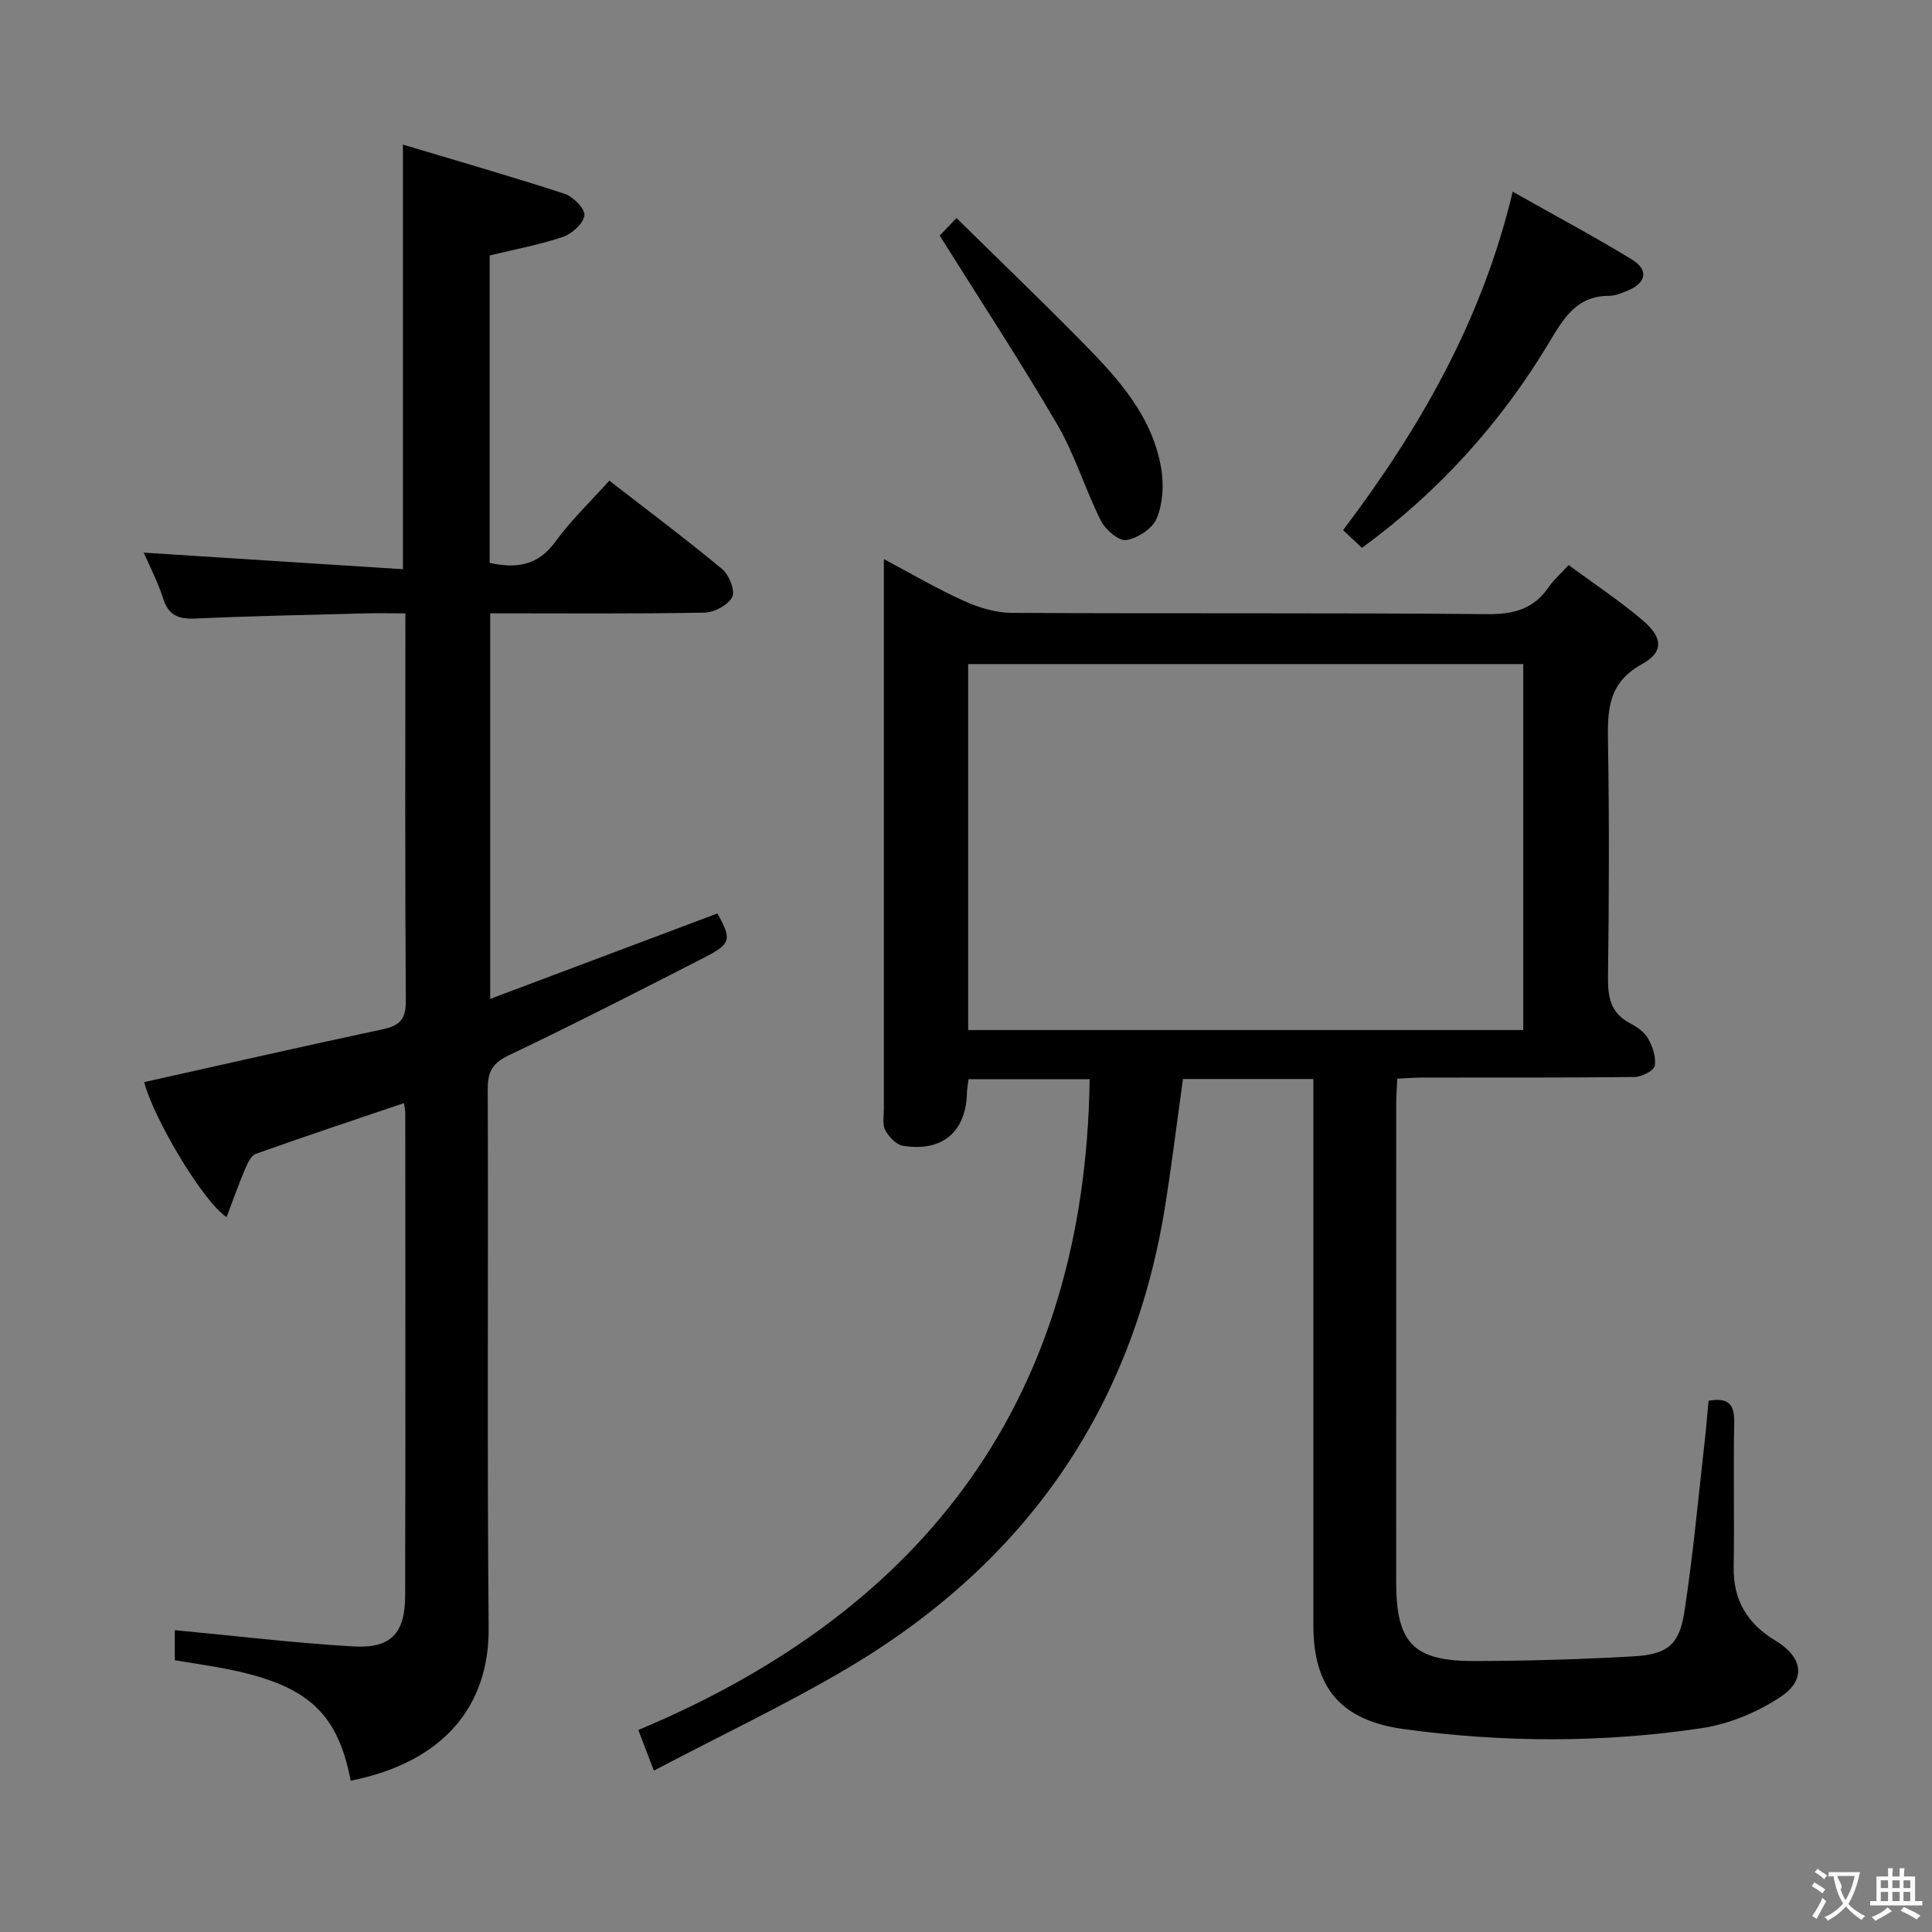 <svg enable-background="new 0 0 400 400" viewBox="0 0 400 400" xmlns="http://www.w3.org/2000/svg"><rect x="0" y="0" width="400" height="400" fill="#808080" stroke="none"/><g fill="#010000"><path d="m135.38 366.59c-1.32-3.44-2.12-5.54-3.22-8.41 59.78-25.04 92.53-68.87 93.44-134.75-7.98 0-16.37 0-25.07 0-.12.99-.31 1.93-.34 2.88-.2 8.02-5.08 12.22-13.21 10.92-1.41-.22-2.95-1.86-3.7-3.24-.64-1.18-.28-2.93-.28-4.42 0-37.65 0-75.3 0-113.81 5.84 3.1 11.09 6.19 16.61 8.67 3.06 1.38 6.56 2.44 9.87 2.46 32.82.18 65.65-.04 98.47.26 5.51.05 9.6-1.07 12.71-5.63 1.01-1.48 2.42-2.69 4.11-4.53 5.19 3.82 10.44 7.31 15.23 11.35 4.27 3.61 4.56 6.61-.07 9.17-7.08 3.91-7.12 9.61-7.01 16.29.27 16.16.21 32.32 0 48.48-.05 4.16.53 7.45 4.52 9.55 1.44.76 3.01 1.83 3.77 3.18.94 1.67 1.71 3.9 1.38 5.66-.2 1.03-2.69 2.29-4.17 2.31-14.66.17-29.32.1-43.99.12-1.62 0-3.24.14-5.14.23-.08 1.92-.22 3.55-.22 5.17-.01 32.99-.02 65.98-.01 98.97 0 12.72 3.53 16.47 16.27 16.43 10.97-.03 21.95-.34 32.9-.97 6.93-.4 9.44-2.37 10.48-9.09 1.81-11.63 2.86-23.39 4.19-35.09.34-2.93.57-5.88.84-8.74 4.1-.72 5.38.74 5.31 4.49-.2 9.99.06 20-.11 29.99-.11 6.9 2.93 11.76 8.67 15.2 5.58 3.34 6.46 8.03 1.04 11.63-4.8 3.19-10.68 5.63-16.36 6.48-20.48 3.06-41.1 3-61.64.19-12.98-1.78-18.73-8.51-18.73-21.45 0-35.66 0-71.31 0-106.97 0-1.96 0-3.92 0-6.17-9.23 0-17.99 0-27 0-1.21 8.67-2.28 17.38-3.65 26.04-6.69 42.28-28.99 74.05-65.53 95.79-12.79 7.58-26.33 13.97-40.36 21.36zm65.07-153.33h114.92c0-25.5 0-50.66 0-75.77-38.52 0-76.58 0-114.92 0z"/><path d="m72.61 368.68c-2.84-14.75-9.51-20.31-27.9-23.55-2.76-.49-5.53-.91-8.52-1.4 0-2.51 0-4.94 0-6.22 12.34 1.16 24.64 2.65 36.99 3.37 7.74.45 10.68-2.7 10.7-10.45.09-33.32.04-66.64.03-99.97 0-.63-.17-1.26-.28-2.07-10.35 3.51-20.54 6.88-30.65 10.5-1.06.38-1.81 2.12-2.34 3.39-1.33 3.15-2.46 6.38-3.73 9.71-4.95-3.27-15.16-20.54-17.06-27.95 16.47-3.67 32.93-7.43 49.45-10.95 3.55-.76 4.75-2.17 4.72-5.92-.18-26.47-.09-52.95-.09-80.18-3 0-5.76-.06-8.51.01-11.64.31-23.29.53-34.92 1.06-3.46.16-5.58-.56-6.72-4.13s-2.91-6.93-4.02-9.51c17.72 1.13 35.54 2.27 53.66 3.43 0-29.64 0-58.14 0-87.91 11.4 3.42 22.5 6.6 33.47 10.18 1.78.58 4.27 3.12 4.11 4.46-.21 1.69-2.57 3.82-4.44 4.46-4.83 1.64-9.9 2.56-15.18 3.85v63.65c5.53 1.21 10 .59 13.6-4.38 3.19-4.4 7.2-8.21 11.17-12.65 8 6.2 15.83 12.06 23.35 18.3 1.44 1.2 2.76 4.48 2.1 5.78-.84 1.67-3.71 3.21-5.73 3.25-14.65.27-29.31.14-44.38.14v79.83c15.82-5.95 31.43-11.82 47.04-17.69 2.97 5.3 2.85 6.28-2.58 9.06-13.46 6.9-26.94 13.79-40.59 20.3-3.42 1.63-4.39 3.4-4.38 7.04.14 37.15-.15 74.31.19 111.46.15 16.31-9.4 27.87-28.56 31.7z"/><path d="m281.98 113.43c-1.36-1.27-2.54-2.38-3.91-3.67 15.86-20.97 28.75-43.35 35.12-70.07 8.57 4.84 16.74 9.2 24.65 14.02 3.56 2.17 3.02 4.88-.86 6.46-1.22.5-2.54 1.08-3.82 1.08-6.67-.01-9.37 4.54-12.37 9.56-10.01 16.7-22.84 30.95-38.81 42.62z"/><path d="m194.56 48.78c.36-.37 1.48-1.55 3.47-3.64 8.83 8.69 17.63 17.14 26.19 25.84 7.37 7.49 14.5 15.34 16.23 26.24.52 3.28.29 7.11-.96 10.11-.88 2.1-3.95 4.12-6.3 4.48-1.56.24-4.32-2.14-5.26-4-3.27-6.5-5.37-13.64-9.02-19.89-7.58-13-15.86-25.59-24.35-39.14z"/></g><path d="m377.9 391.2c-.2.3-.4.5-.6.8-.7-.6-1.4-1-2.2-1.5.2-.3.4-.5.5-.8.6.4 1.4.8 2.3 1.5zm-1.8 6.1c-.2-.2-.5-.4-.9-.6.4-.6.8-1.2 1.2-1.9s.7-1.3.9-1.9c.3.3.5.5.8.7-.7 1.3-1.4 2.6-2 3.7zm2.2-9c-.3.3-.5.5-.6.8-.6-.6-1.3-1.1-2-1.5.3-.3.5-.5.6-.7.6.5 1.3.9 2 1.4zm.3.2v-.9h2 4.5c-.3 1.3-.6 2.5-1 3.6s-.9 2.1-1.4 3c.4.5 1 1 1.6 1.4s1.2.8 1.9 1.1c-.3.2-.5.4-.8.8-.4-.3-1-.7-1.6-1.2s-1.2-1.1-1.6-1.6c-.5.6-1.1 1.1-1.7 1.6s-1.4.9-2.1 1.4c-.1-.3-.3-.5-.7-.8.6-.2 1.2-.5 1.9-1s1.4-1.1 2-1.8c-.5-.8-.9-1.6-1.2-2.5s-.6-2-.8-3.2c-.4.1-.7.1-1 .1zm2.5 2.7c.3 1 .7 1.7 1 2.2.3-.5.6-1.1 1-2s.6-1.9.9-3h-3.2-.4c.1.9 1.3 1.8.7 2.8z" fill="#fbfafa"/><path d="m396.5 388.5v1.5 3.6h1.5v.9c-.4 0-1 0-1.7 0h-7.9c-.5 0-.9 0-1.2 0v-.9h1.3v-3.5c0-.7 0-1.2 0-1.6h2.4c0-.8 0-1.4 0-1.7h1c0 .3-.1.8-.1 1.7h1.5c0-.8 0-1.4 0-1.7h1c0 .3-.1.9-.1 1.7zm-8.2 9.2c-.2-.3-.5-.5-.8-.8.8-.3 1.4-.6 1.9-.9s1-.7 1.4-1.1c.3.3.6.5.9.8-1.6 1-2.8 1.6-3.4 2zm2.6-6.8v-1.6h-1.5v1.6zm0 2.7v-1.9h-1.5v1.9zm2.4-2.7v-1.6h-1.5v1.6zm0 2.7v-1.9h-1.5v1.9zm.2 2 .7-.8c.4.2.9.5 1.6.8s1.3.7 1.8 1c-.3.3-.5.5-.8.8-.4-.3-1.5-1-3.3-1.8zm2-4.7v-1.6h-1.4v1.6zm0 2.7v-1.9h-1.4v1.9z" fill="#fbfafa"/></svg>